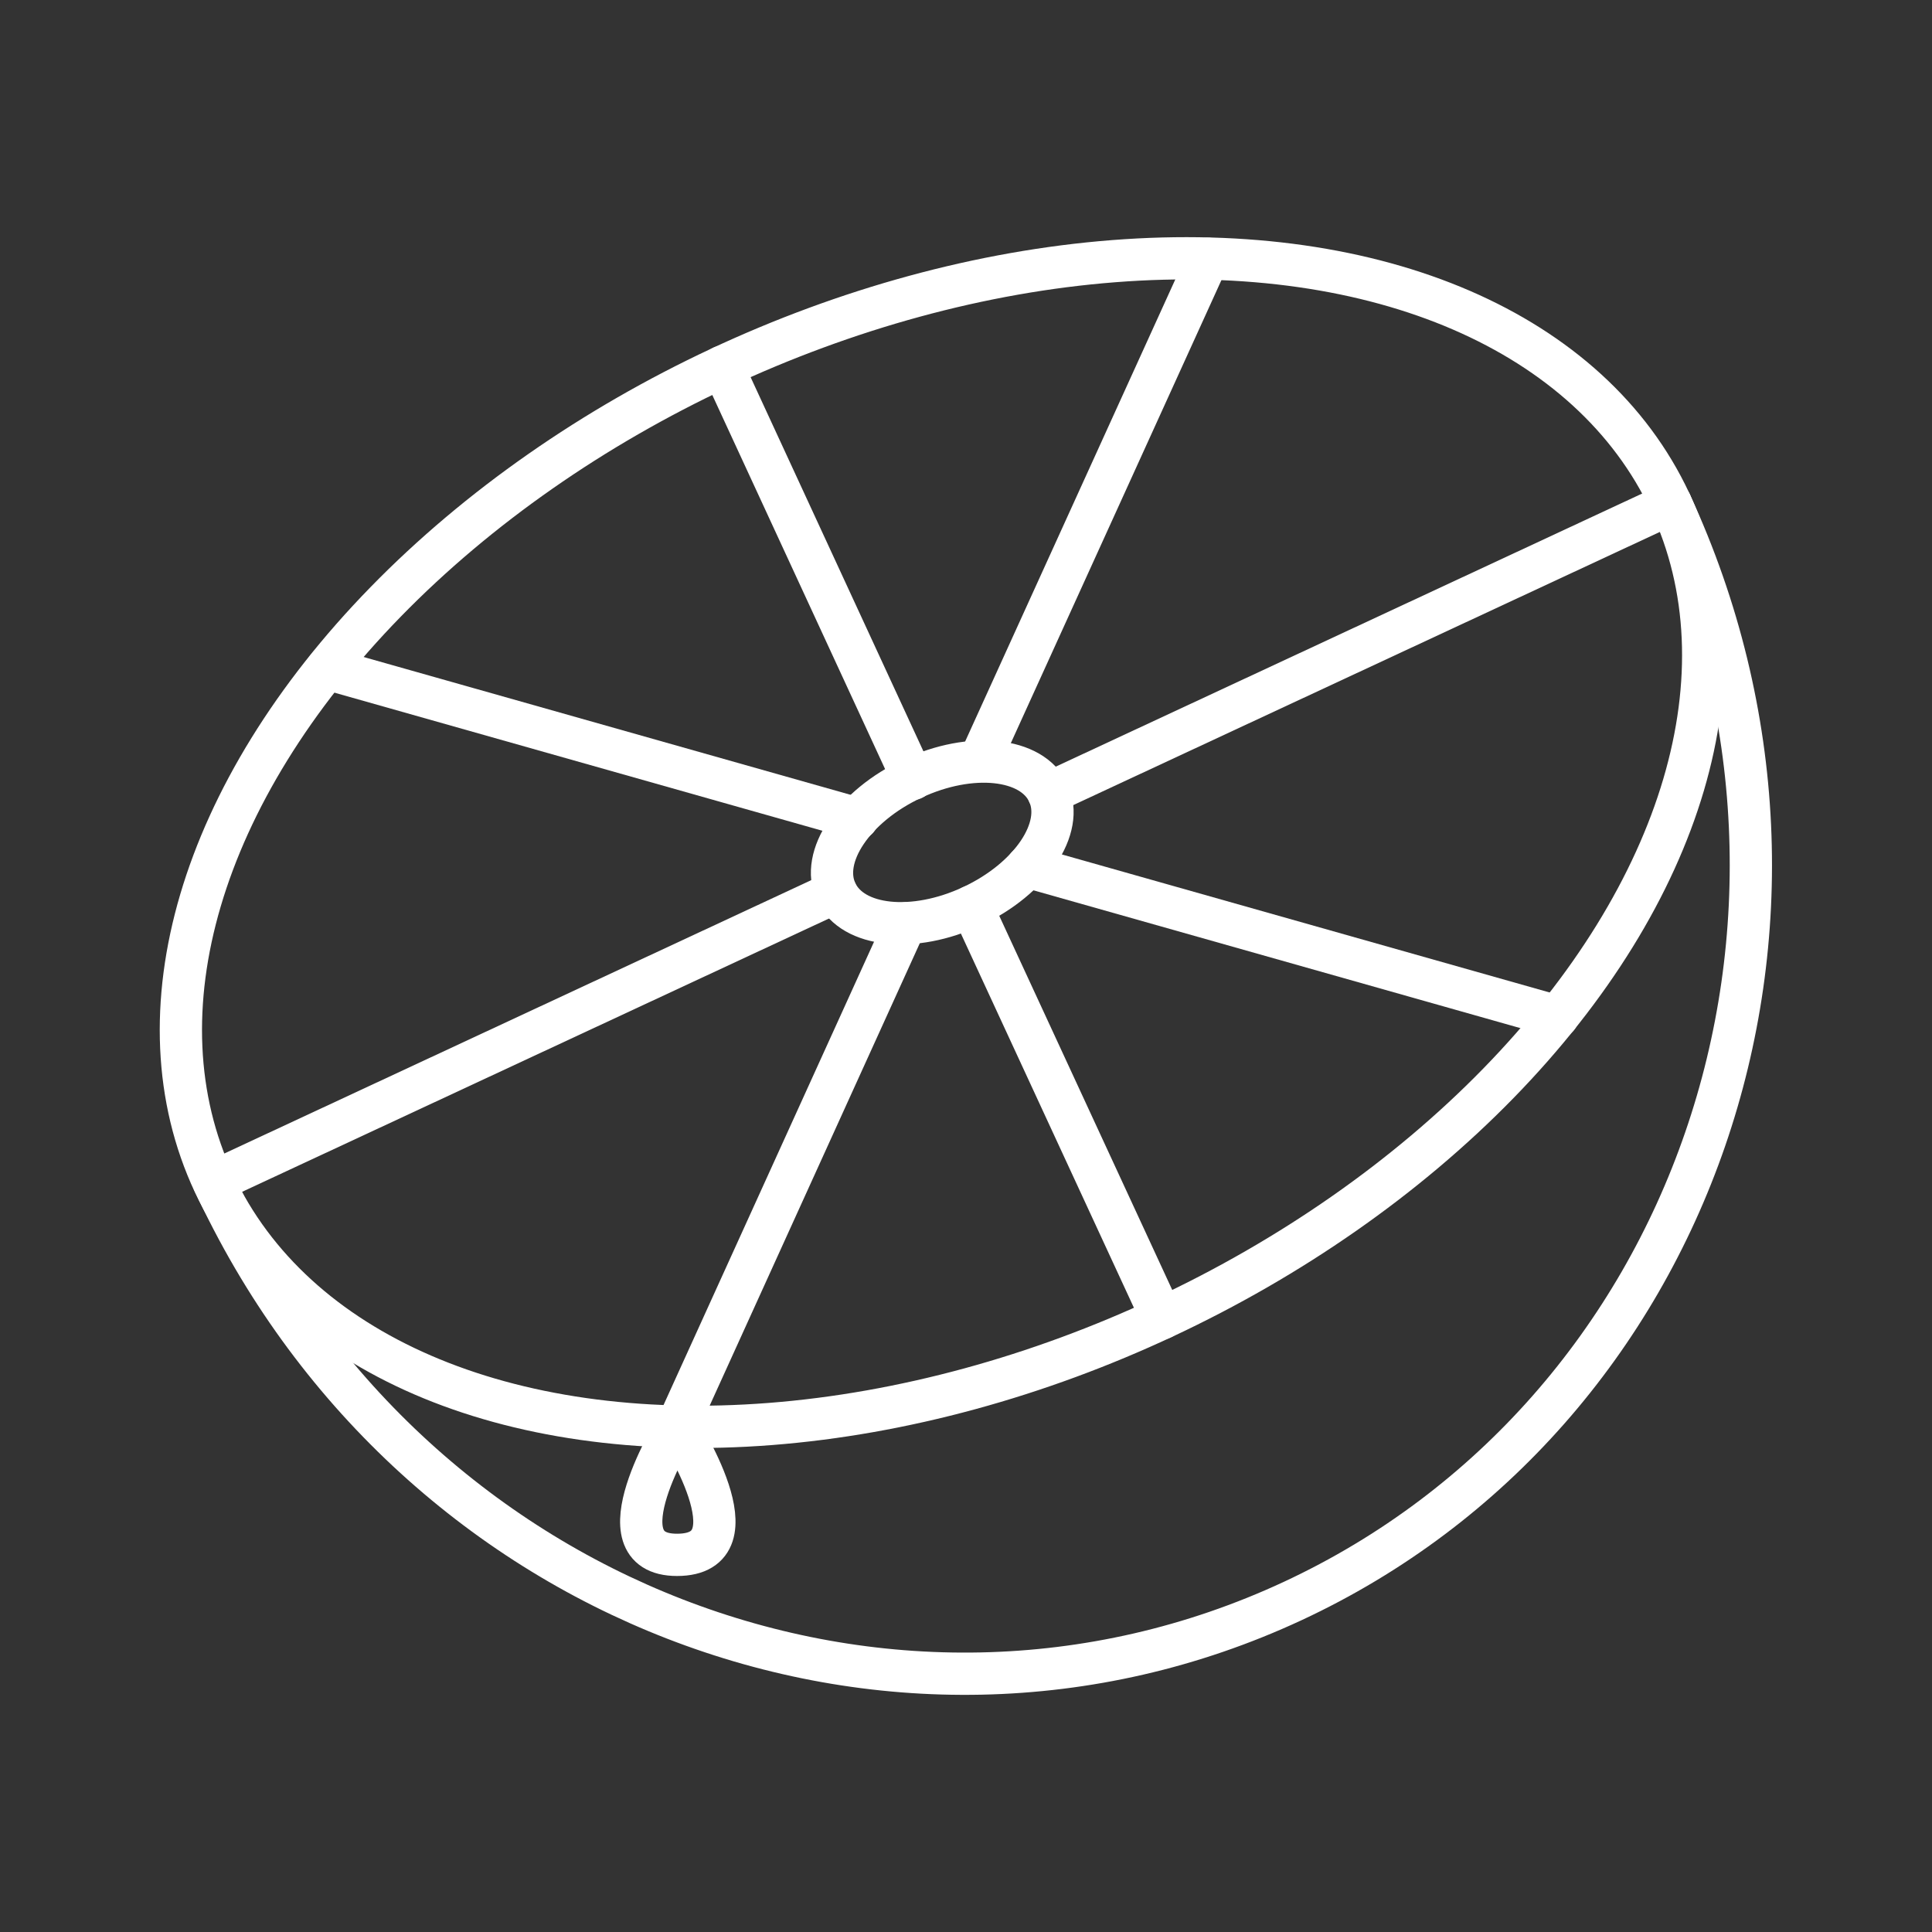<svg id="Layer_1" data-name="Layer 1" xmlns="http://www.w3.org/2000/svg" viewBox="0 0 48 48"><rect x="0" y="0" width="48" height="48" fill="#333333" stroke="none"/><defs><style>.cls-1{fill:none;stroke:#fff;stroke-linecap:round;stroke-linejoin:round;stroke-width:1.05px;}</style></defs><ellipse class="cls-1" cx="23.41" cy="20.93" rx="19.97" ry="13.02" transform="translate(-6.67 11.9) rotate(-25.08)"/><line class="cls-1" x1="20.77" y1="22.16" x2="5.31" y2="29.36"/><line class="cls-1" x1="41.51" y1="12.51" x2="26.05" y2="19.71"/><line class="cls-1" x1="21.3" y1="20.34" x2="8.12" y2="16.61"/><line class="cls-1" x1="38.7" y1="25.26" x2="25.52" y2="21.53"/><line class="cls-1" x1="22.68" y1="19.35" x2="17.95" y2="9.11"/><line class="cls-1" x1="28.87" y1="32.75" x2="24.14" y2="22.52"/><line class="cls-1" x1="24.37" y1="18.83" x2="30.01" y2="6.43"/><line class="cls-1" x1="16.82" y1="35.44" x2="22.5" y2="22.94"/><ellipse class="cls-1" cx="23.41" cy="20.93" rx="2.91" ry="1.75" transform="translate(-6.66 11.88) rotate(-25.05)"/><path class="cls-1" d="M41.51,12.51c4.81,10.41.6,22.62-9.4,27.27s-22,0-26.8-10.42"/><path class="cls-1" d="M16.82,38.63c-2,0,0-3.19,0-3.19S18.91,38.63,16.82,38.63Z"/></svg>